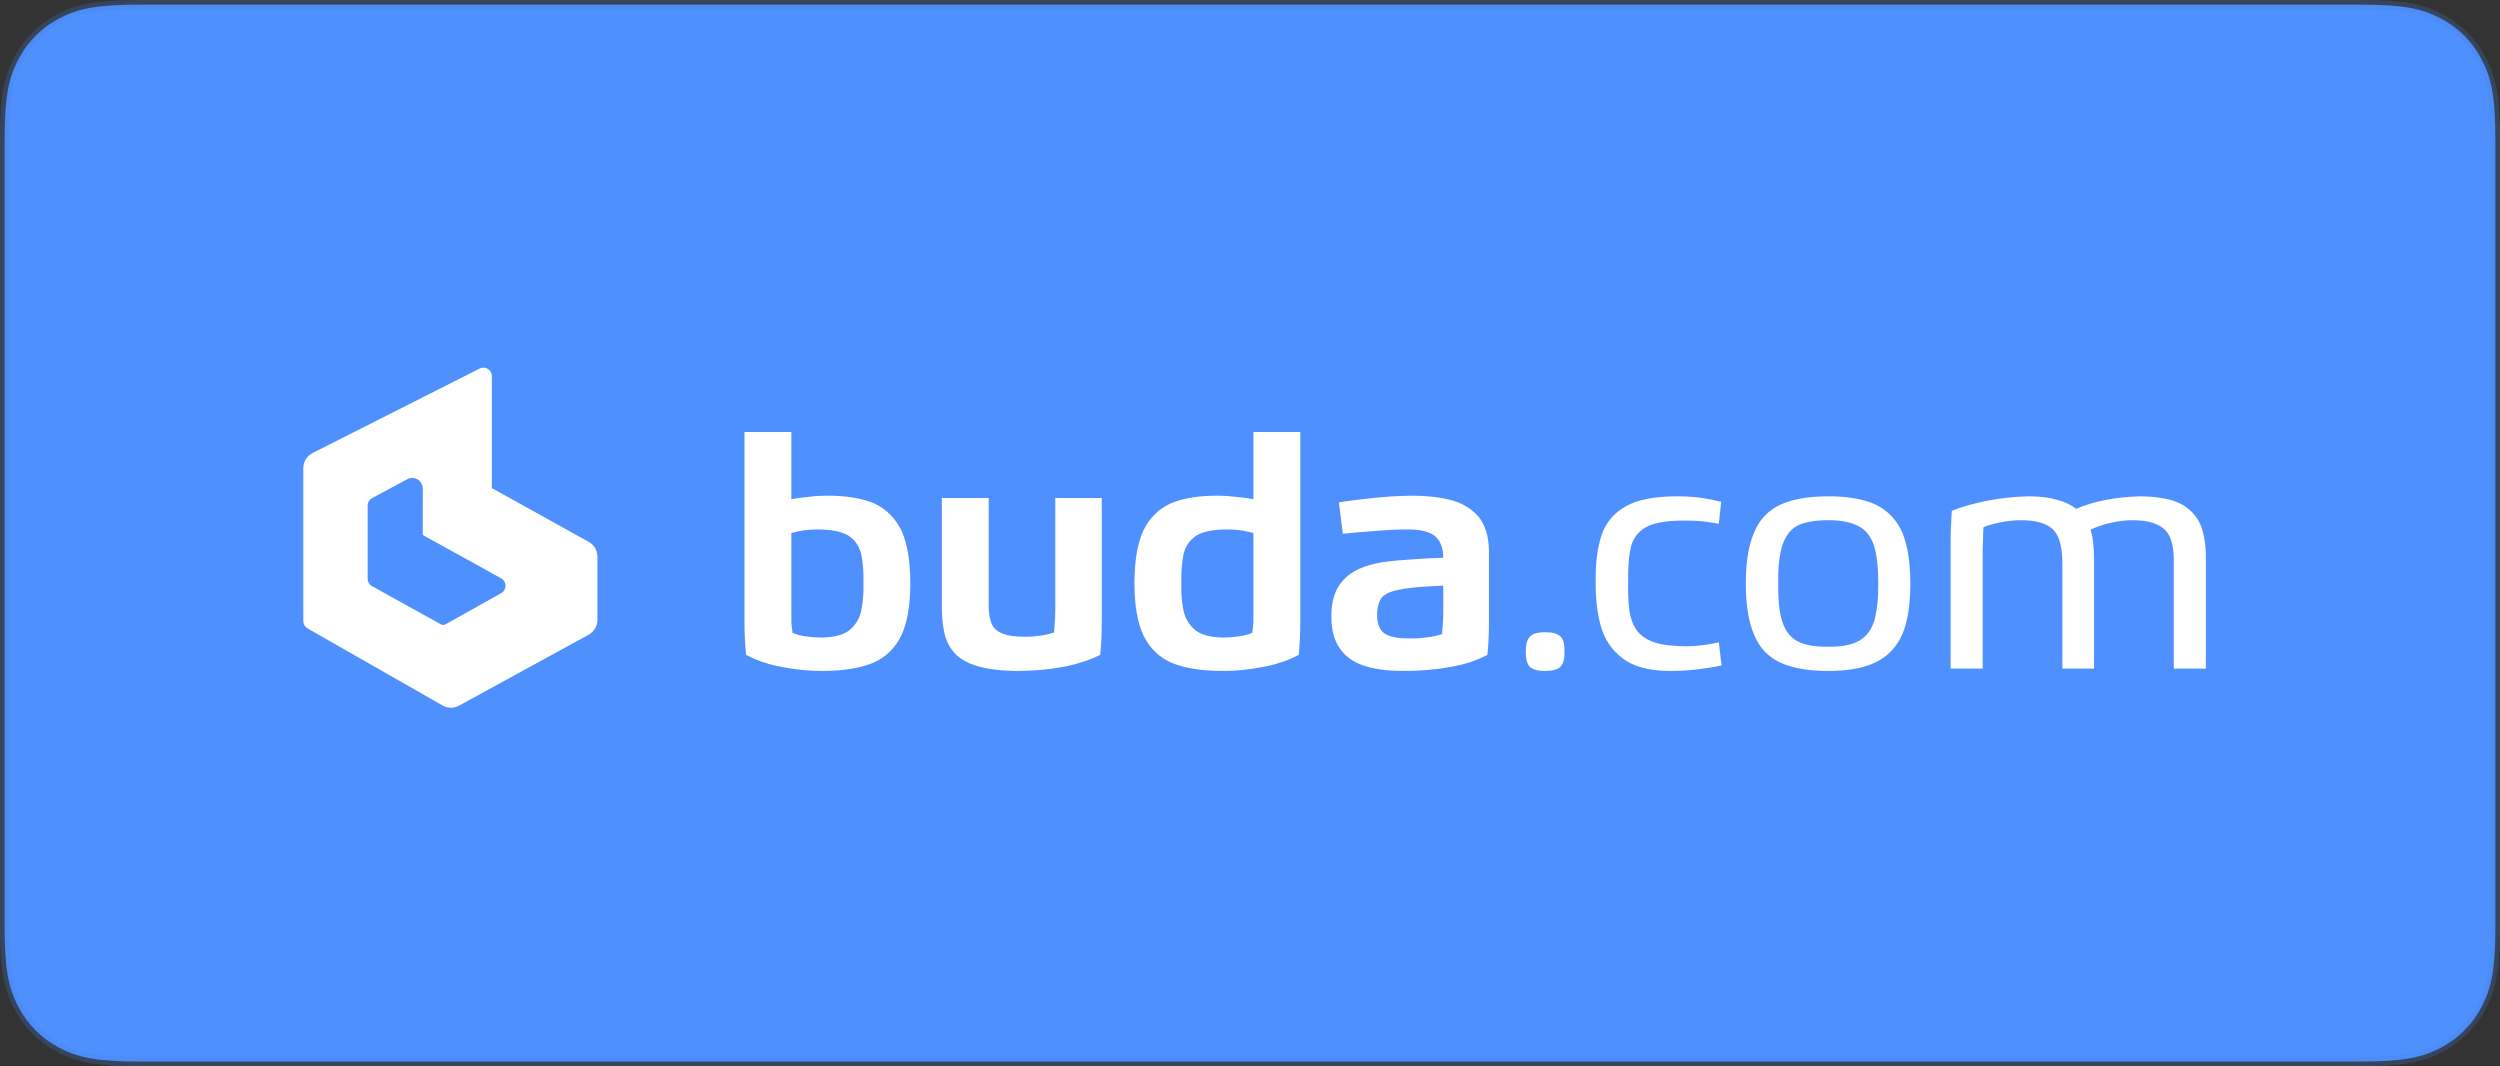 <?xml version="1.0" encoding="UTF-8"?>
<svg width="272px" height="116px" viewBox="0 0 272 116" version="1.1" xmlns="http://www.w3.org/2000/svg" xmlns:xlink="http://www.w3.org/1999/xlink">
    <rect x="0" y="0" width="272" height="116" fill="#333333" stroke="none"/>
    <!-- Generator: sketchtool 56.3 (101010) - https://sketch.com -->
    <title>75971FEF-5C56-46F7-A33D-31536E6FCA17</title>
    <desc>Created with sketchtool.</desc>
    <g id="Tablet" stroke="none" stroke-width="1" fill="none" fill-rule="evenodd">
        <g id="meet_company" transform="translate(-664, -255)">
            <g id="Companies" transform="translate(344, 255)">
                <g id="Buda" transform="translate(320, 0)">
                    <path d="M15.383,0.5 C10.582,0.5 8.515,0.899 6.375,2.044 C4.506,3.043 3.043,4.506 2.044,6.375 C0.899,8.515 0.5,10.582 0.5,15.383 L0.5,100.617 C0.5,105.418 0.899,107.485 2.044,109.625 C3.043,111.494 4.506,112.957 6.375,113.956 C8.515,115.101 10.582,115.5 15.383,115.5 L256.617,115.5 C261.418,115.5 263.485,115.101 265.625,113.956 C267.494,112.957 268.957,111.494 269.956,109.625 C271.101,107.485 271.5,105.418 271.5,100.617 L271.5,15.383 C271.5,10.582 271.101,8.515 269.956,6.375 C268.957,4.506 267.494,3.043 265.625,2.044 C263.485,0.899 261.418,0.5 256.617,0.5 L15.383,0.5 Z" id="Rectangle" stroke-opacity="0.24" stroke="#427DE0" fill="#4F90FF"></path>
                    <g id="Logo-White" transform="translate(33, 40)" fill="#FFFFFF" fill-rule="nonzero">
                        <path d="M21.528,24.538 C22.159,24.185 22.157,23.27 21.524,22.92 L12.995,18.204 L12.995,13.157 C12.995,12.284 12.07,11.726 11.306,12.138 L7.485,14.194 C7.187,14.355 7,14.668 7,15.009 L7,22.964 C7,23.3 7.182,23.611 7.475,23.774 L15,27.943 C15.139,28.019 15.306,28.019 15.444,27.942 L21.528,24.538 Z M31.054,18.953 C31.638,19.277 32,19.894 32,20.564 L32,27.443 C32,28.117 31.634,28.737 31.044,29.059 L16.942,36.775 C16.385,37.081 15.709,37.074 15.156,36.759 L0.463,28.369 C0.177,28.205 0,27.901 0,27.57 L0,10.932 C0,10.237 0.39,9.602 1.009,9.288 L19.185,0.1 C19.795,-0.209 20.515,0.237 20.515,0.922 L20.515,13.087 C20.515,13.098 20.521,13.108 20.531,13.114 L31.054,18.953 Z M179.269,17.195 C179.297,16.656 179.326,16.116 179.354,15.576 C180.488,15.122 181.793,14.752 183.267,14.469 C184.741,14.185 186.229,14.028 187.732,14 C188.951,14 189.986,14.128 190.837,14.383 C191.687,14.611 192.368,14.937 192.878,15.363 C193.87,14.937 194.962,14.611 196.152,14.383 C197.343,14.156 198.591,14.028 199.895,14 C201.936,14.028 203.467,14.341 204.488,14.937 C205.508,15.562 206.189,16.386 206.529,17.408 C206.869,18.43 207.025,19.566 206.997,20.816 L206.997,32.744 L203.51,32.744 L203.51,21.242 C203.538,20.192 203.425,19.325 203.169,18.643 C202.914,17.934 202.446,17.423 201.766,17.11 C201.114,16.769 200.164,16.599 198.917,16.599 C198.293,16.599 197.584,16.684 196.79,16.854 C195.968,17.025 195.189,17.28 194.451,17.621 C194.593,18.104 194.692,18.615 194.749,19.155 C194.806,19.694 194.834,20.248 194.834,20.816 L194.834,32.744 L191.389,32.744 L191.389,21.242 C191.389,20.192 191.262,19.325 191.007,18.643 C190.752,17.934 190.298,17.423 189.646,17.11 C188.993,16.769 188.044,16.599 186.797,16.599 C186.173,16.599 185.493,16.669 184.755,16.812 C183.99,16.954 183.337,17.138 182.799,17.365 C182.771,17.791 182.756,18.232 182.756,18.686 C182.728,19.169 182.714,19.638 182.714,20.092 L182.714,32.744 L179.227,32.744 L179.227,18.857 C179.227,18.288 179.241,17.734 179.269,17.195 Z M171.359,23.5 C171.359,21.739 171.204,20.362 170.891,19.368 C170.551,18.345 169.984,17.636 169.19,17.238 C168.397,16.812 167.305,16.599 165.916,16.599 C164.527,16.599 163.435,16.784 162.641,17.152 C161.848,17.55 161.28,18.26 160.94,19.283 C160.6,20.277 160.444,21.683 160.472,23.5 C160.444,25.317 160.6,26.723 160.94,27.717 C161.28,28.712 161.848,29.407 162.641,29.805 C163.435,30.203 164.527,30.387 165.916,30.359 C167.277,30.387 168.368,30.188 169.19,29.762 C169.984,29.336 170.551,28.627 170.891,27.632 C171.204,26.61 171.359,25.232 171.359,23.5 Z M173.996,18.004 C174.563,19.425 174.846,21.257 174.846,23.5 C174.846,25.743 174.563,27.562 173.996,28.953 C173.401,30.344 172.45,31.367 171.147,32.02 C169.843,32.674 168.099,33 165.916,33 C163.732,33 161.975,32.687 160.642,32.063 C159.339,31.438 158.403,30.429 157.836,29.038 C157.24,27.618 156.943,25.772 156.943,23.5 C156.943,21.2 157.24,19.353 157.836,17.962 C158.403,16.571 159.339,15.562 160.642,14.937 C161.975,14.313 163.732,14 165.916,14 C168.099,14 169.843,14.313 171.147,14.937 C172.45,15.591 173.401,16.613 173.996,18.004 Z M154.008,16.982 C153.498,16.897 152.945,16.812 152.35,16.726 C151.754,16.669 151.159,16.641 150.564,16.641 C148.635,16.613 147.218,16.812 146.311,17.238 C145.375,17.692 144.765,18.402 144.482,19.368 C144.227,20.333 144.114,21.64 144.142,23.287 C144.114,24.452 144.157,25.474 144.27,26.354 C144.383,27.234 144.652,27.973 145.078,28.57 C145.475,29.138 146.113,29.577 146.991,29.89 C147.87,30.174 149.061,30.316 150.564,30.316 C151.102,30.316 151.684,30.274 152.307,30.188 C152.903,30.103 153.47,30.003 154.008,29.89 L154.306,32.404 C153.484,32.574 152.605,32.716 151.669,32.83 C150.734,32.943 149.699,33 148.565,33 C146.325,32.972 144.638,32.503 143.504,31.594 C142.341,30.714 141.562,29.549 141.165,28.101 C140.768,26.652 140.584,25.048 140.612,23.287 C140.584,21.27 140.797,19.581 141.25,18.217 C141.732,16.826 142.626,15.775 143.929,15.065 C145.205,14.355 147.048,14 149.458,14 C150.45,14 151.344,14.057 152.137,14.17 C152.903,14.284 153.611,14.426 154.263,14.596 L154.008,16.982 Z M136.785,29.251 C137.097,29.564 137.238,30.103 137.21,30.87 C137.238,31.665 137.097,32.219 136.785,32.531 C136.473,32.844 135.92,33 135.126,33 C134.304,33 133.737,32.844 133.425,32.531 C133.142,32.219 133,31.679 133,30.913 C133,30.118 133.156,29.564 133.468,29.251 C133.78,28.938 134.333,28.783 135.126,28.783 C135.92,28.783 136.473,28.938 136.785,29.251 Z M124.029,23.72 C123.257,23.749 122.457,23.791 121.629,23.849 C120.8,23.906 120.028,24.005 119.314,24.148 C118.429,24.291 117.786,24.561 117.386,24.961 C117.015,25.388 116.829,26.058 116.829,26.97 C116.829,27.939 117.129,28.61 117.729,28.98 C118.329,29.322 119.186,29.479 120.3,29.451 C120.872,29.479 121.472,29.451 122.1,29.365 C122.728,29.308 123.328,29.18 123.9,28.98 C123.928,28.581 123.957,28.168 123.986,27.74 C124.014,27.312 124.029,26.899 124.029,26.5 L124.029,23.72 Z M129,19.914 L129,27.74 C129,28.367 128.985,28.966 128.957,29.536 C128.929,30.107 128.886,30.676 128.829,31.247 C127.657,31.874 126.3,32.316 124.757,32.572 C123.243,32.857 121.557,33 119.7,33 C116.9,33 114.885,32.501 113.657,31.503 C112.429,30.505 111.829,29.023 111.857,27.056 C111.829,25.403 112.257,24.091 113.143,23.122 C114.028,22.124 115.485,21.468 117.514,21.155 C118.571,21.012 119.643,20.913 120.729,20.855 C121.815,20.77 122.914,20.712 124.029,20.684 C124.029,19.63 123.729,18.845 123.129,18.332 C122.529,17.847 121.571,17.605 120.257,17.605 C119.029,17.605 117.786,17.663 116.529,17.776 C115.271,17.862 114.129,17.962 113.1,18.076 L112.671,14.655 C113.757,14.484 114.986,14.327 116.357,14.184 C117.7,14.041 119.128,13.956 120.643,13.928 C122.186,13.928 123.585,14.084 124.843,14.398 C126.1,14.74 127.1,15.339 127.843,16.194 C128.586,17.078 128.972,18.318 129,19.914 Z M101.957,17.691 C101.443,17.633 100.971,17.605 100.543,17.605 C98.943,17.605 97.785,17.847 97.071,18.332 C96.357,18.845 95.914,19.544 95.743,20.428 C95.571,21.311 95.5,22.324 95.529,23.464 C95.5,24.49 95.571,25.445 95.743,26.329 C95.914,27.212 96.328,27.939 96.986,28.51 C97.614,29.051 98.643,29.337 100.071,29.365 C100.643,29.365 101.214,29.322 101.786,29.237 C102.357,29.151 102.843,29.023 103.243,28.852 C103.3,28.482 103.343,28.082 103.371,27.655 L103.371,26.372 L103.371,17.99 C102.943,17.876 102.471,17.776 101.957,17.691 Z M108.471,7 L108.471,27.74 C108.471,28.367 108.457,28.966 108.429,29.536 C108.4,30.107 108.357,30.676 108.3,31.247 C107.128,31.874 105.814,32.316 104.357,32.572 C102.9,32.857 101.471,33 100.071,33 C97.815,33 95.972,32.715 94.543,32.145 C93.143,31.546 92.1,30.548 91.414,29.151 C90.757,27.755 90.429,25.859 90.429,23.464 C90.429,21.069 90.743,19.173 91.371,17.776 C92.029,16.408 93.015,15.41 94.329,14.783 C95.672,14.212 97.386,13.928 99.471,13.928 C100.1,13.928 100.757,13.97 101.443,14.056 C102.1,14.113 102.743,14.199 103.371,14.312 L103.371,7 L108.471,7 Z M59.4,18.332 C58.686,17.847 57.529,17.605 55.929,17.605 C55.5,17.605 55.029,17.633 54.514,17.691 C53.972,17.776 53.5,17.876 53.1,17.99 L53.1,26.372 C53.1,26.799 53.1,27.227 53.1,27.655 C53.128,28.082 53.171,28.482 53.229,28.852 C53.6,29.023 54.071,29.151 54.643,29.237 C55.243,29.322 55.828,29.365 56.4,29.365 C57.829,29.337 58.857,29.051 59.486,28.51 C60.143,27.939 60.557,27.212 60.729,26.329 C60.9,25.445 60.971,24.49 60.943,23.464 C60.971,22.324 60.9,21.311 60.729,20.428 C60.557,19.544 60.114,18.845 59.4,18.332 Z M48.043,29.536 C48.015,28.966 48,28.367 48,27.74 L48,7 L53.1,7 L53.1,14.312 C53.7,14.199 54.343,14.113 55.029,14.056 C55.686,13.97 56.343,13.928 57,13.928 C59.085,13.928 60.8,14.212 62.143,14.783 C63.457,15.41 64.443,16.408 65.1,17.776 C65.728,19.173 66.043,21.069 66.043,23.464 C66.043,25.859 65.715,27.755 65.057,29.151 C64.371,30.548 63.328,31.546 61.929,32.145 C60.5,32.715 58.657,33 56.4,33 C55,33 53.571,32.857 52.114,32.572 C50.657,32.316 49.343,31.874 48.171,31.247 C48.114,30.676 48.071,30.107 48.043,29.536 Z M86.829,29.536 C86.8,30.107 86.757,30.676 86.7,31.247 C85.5,31.845 84.129,32.288 82.586,32.572 C81.043,32.857 79.371,33 77.571,33 C75.771,32.972 74.329,32.786 73.243,32.444 C72.157,32.102 71.343,31.617 70.8,30.99 C70.257,30.363 69.9,29.622 69.729,28.766 C69.557,27.911 69.471,26.985 69.471,25.987 L69.471,14.184 L74.571,14.184 L74.571,25.602 C74.543,26.457 74.629,27.156 74.829,27.697 C75,28.239 75.386,28.638 75.986,28.895 C76.557,29.151 77.415,29.28 78.557,29.28 C79.129,29.28 79.686,29.237 80.229,29.151 C80.8,29.066 81.285,28.952 81.686,28.809 C81.714,28.41 81.743,27.997 81.771,27.569 C81.8,27.141 81.814,26.714 81.814,26.286 L81.814,14.184 L86.871,14.184 L86.871,27.74 C86.871,28.367 86.857,28.966 86.829,29.536 Z" id="buda.com"></path>
                    </g>
                </g>
            </g>
        </g>
    </g>
</svg>